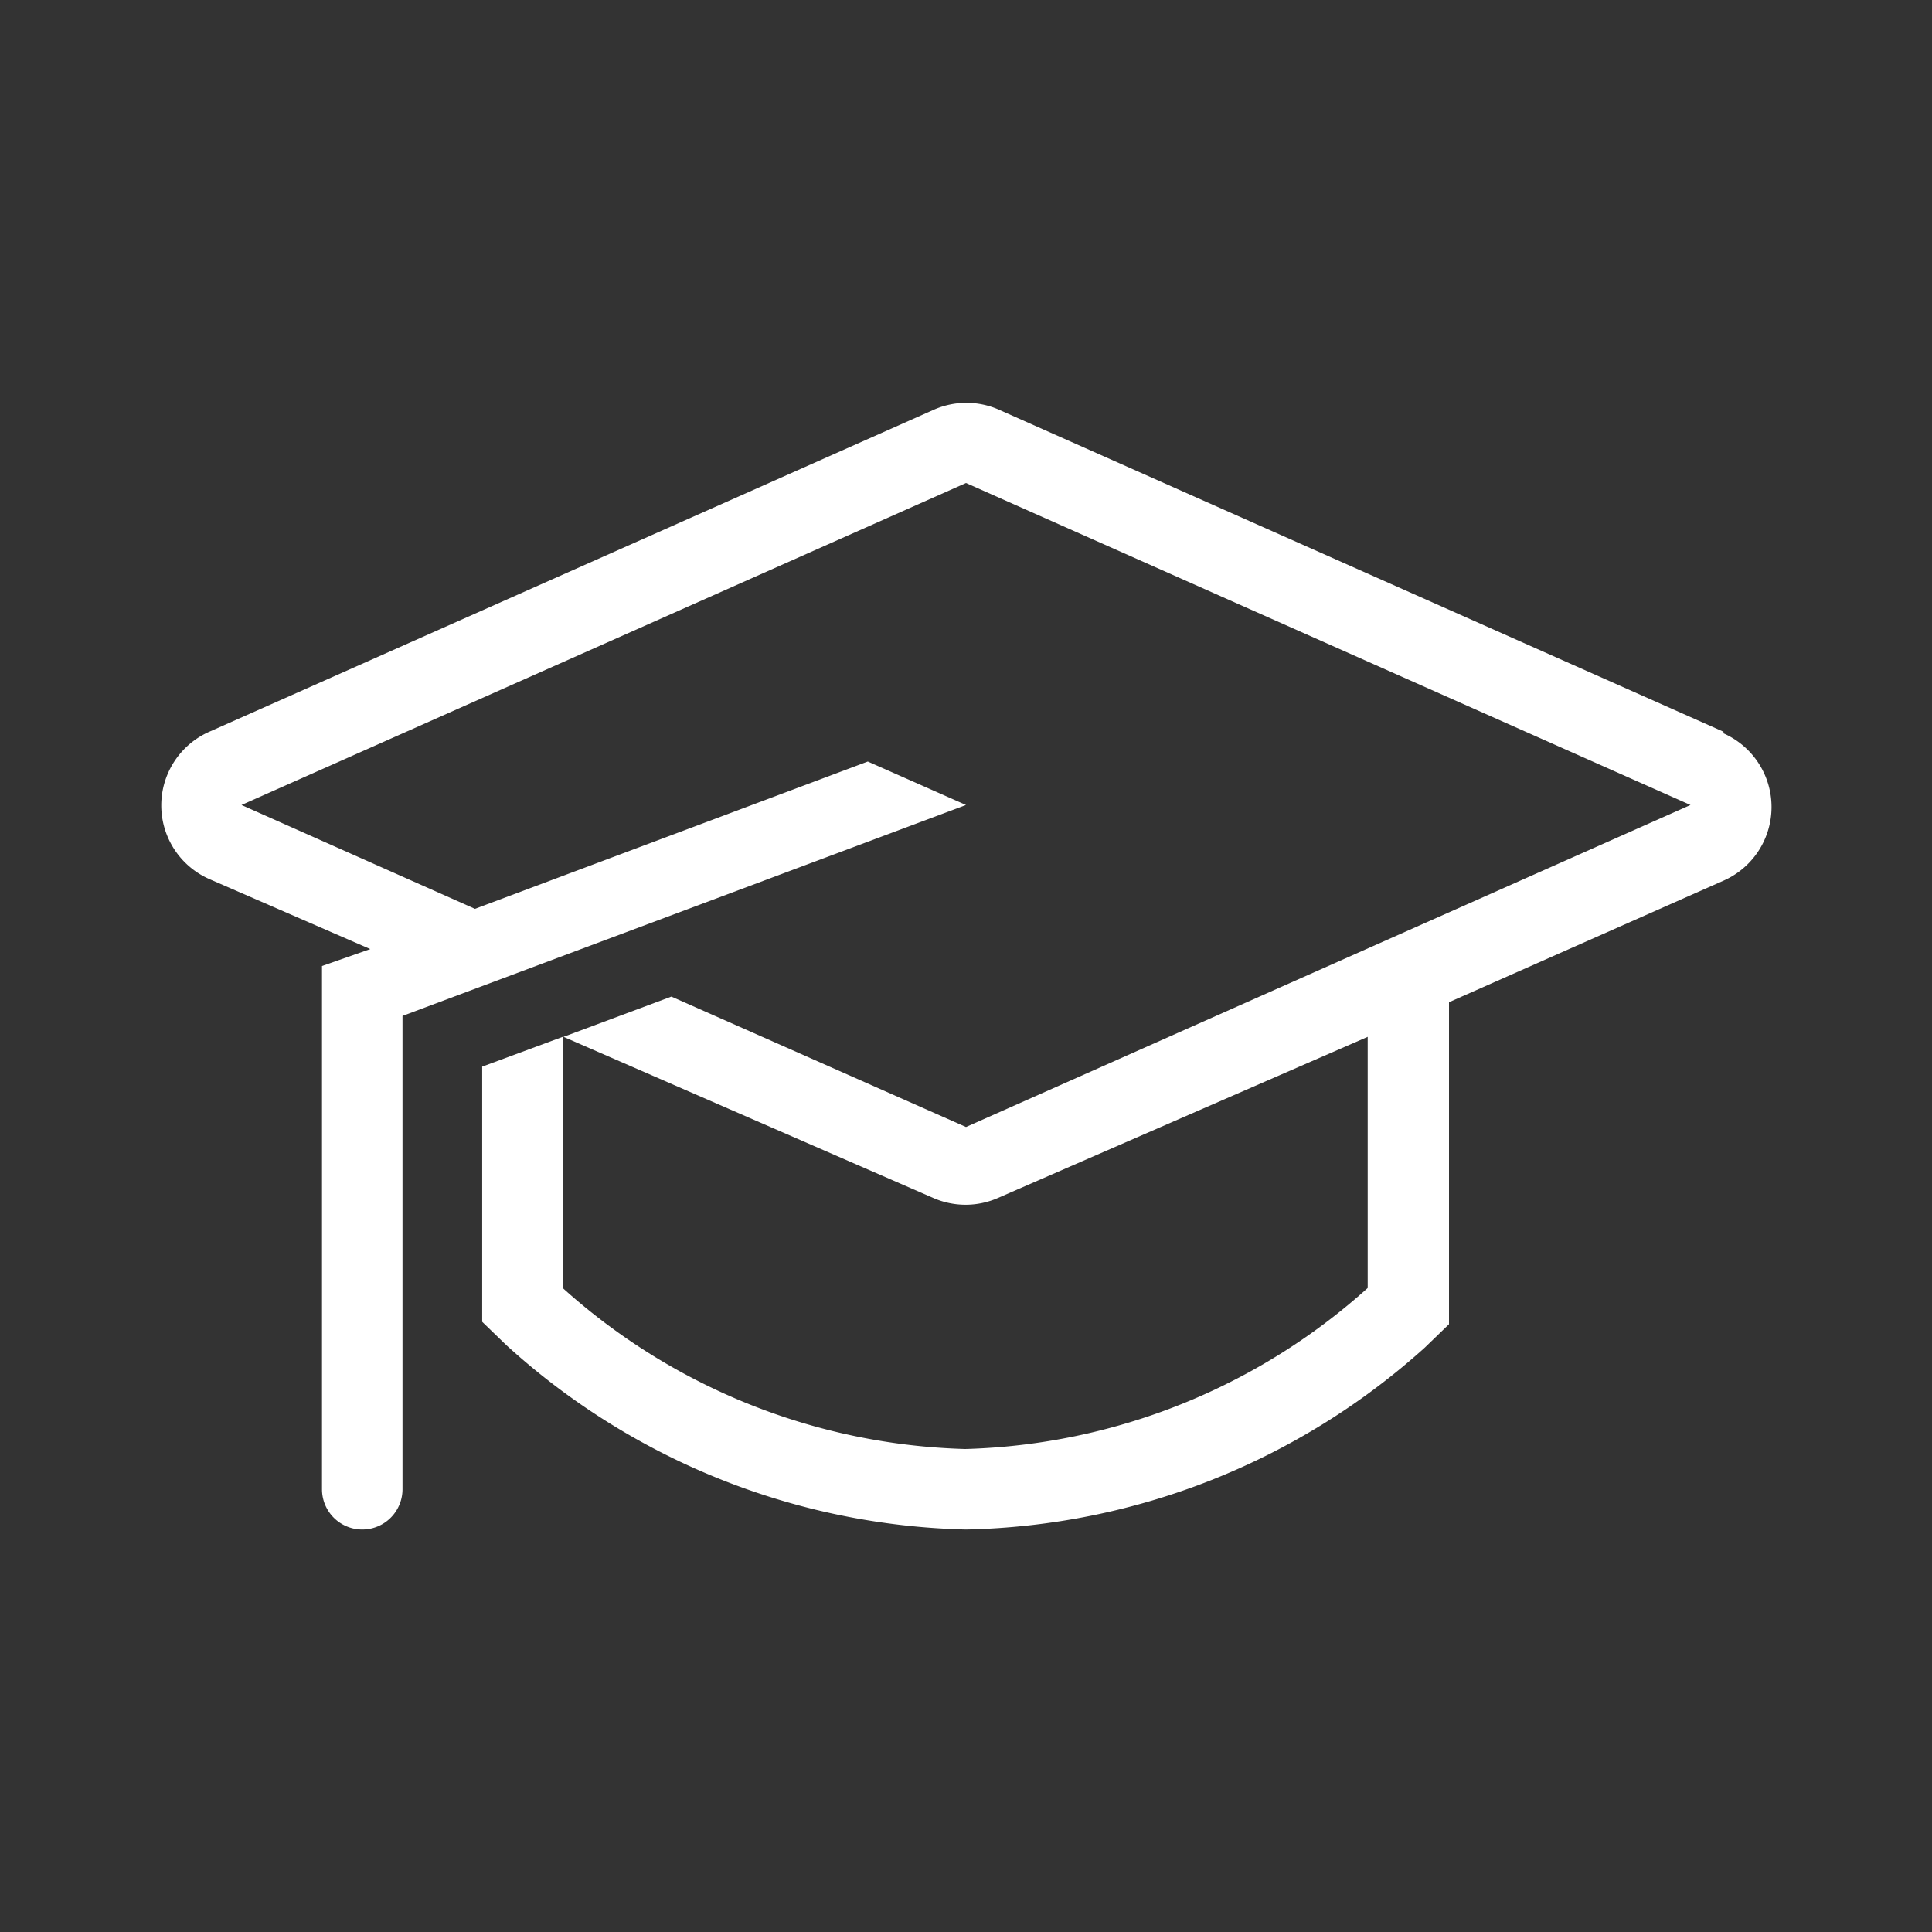 <svg height='300px' width='300px' fill="#FFFFFF" xmlns="http://www.w3.org/2000/svg" data-name="Icon Set"
  viewBox="0 0 24 24" x="0px" y="0px">
  <rect x="0" y="0" width="24" height="24" fill="#333333" stroke="none"/>
  <title>Education</title>
  <path
    d="M21.41,9.09l-9-4a1,1,0,0,0-.81,0l-9,4a1,1,0,0,0,0,1.83l2,.87L4,12v6.5a.5.5,0,0,0,1,0V12.62L12,10l-1.22-.54L5.9,11.29,3,10l9-4,9,4-9,4L8.34,12.38,7,12.88l4.59,2a1,1,0,0,0,.81,0l4.59-2V16a7.79,7.79,0,0,1-5,2,7.79,7.79,0,0,1-5-2V12.88l-1,.37v3.17l.3.29A8.78,8.78,0,0,0,12,19a8.78,8.78,0,0,0,5.7-2.26l.3-.29v-4l3.41-1.51a1,1,0,0,0,0-1.83Z">
  </path>
</svg>